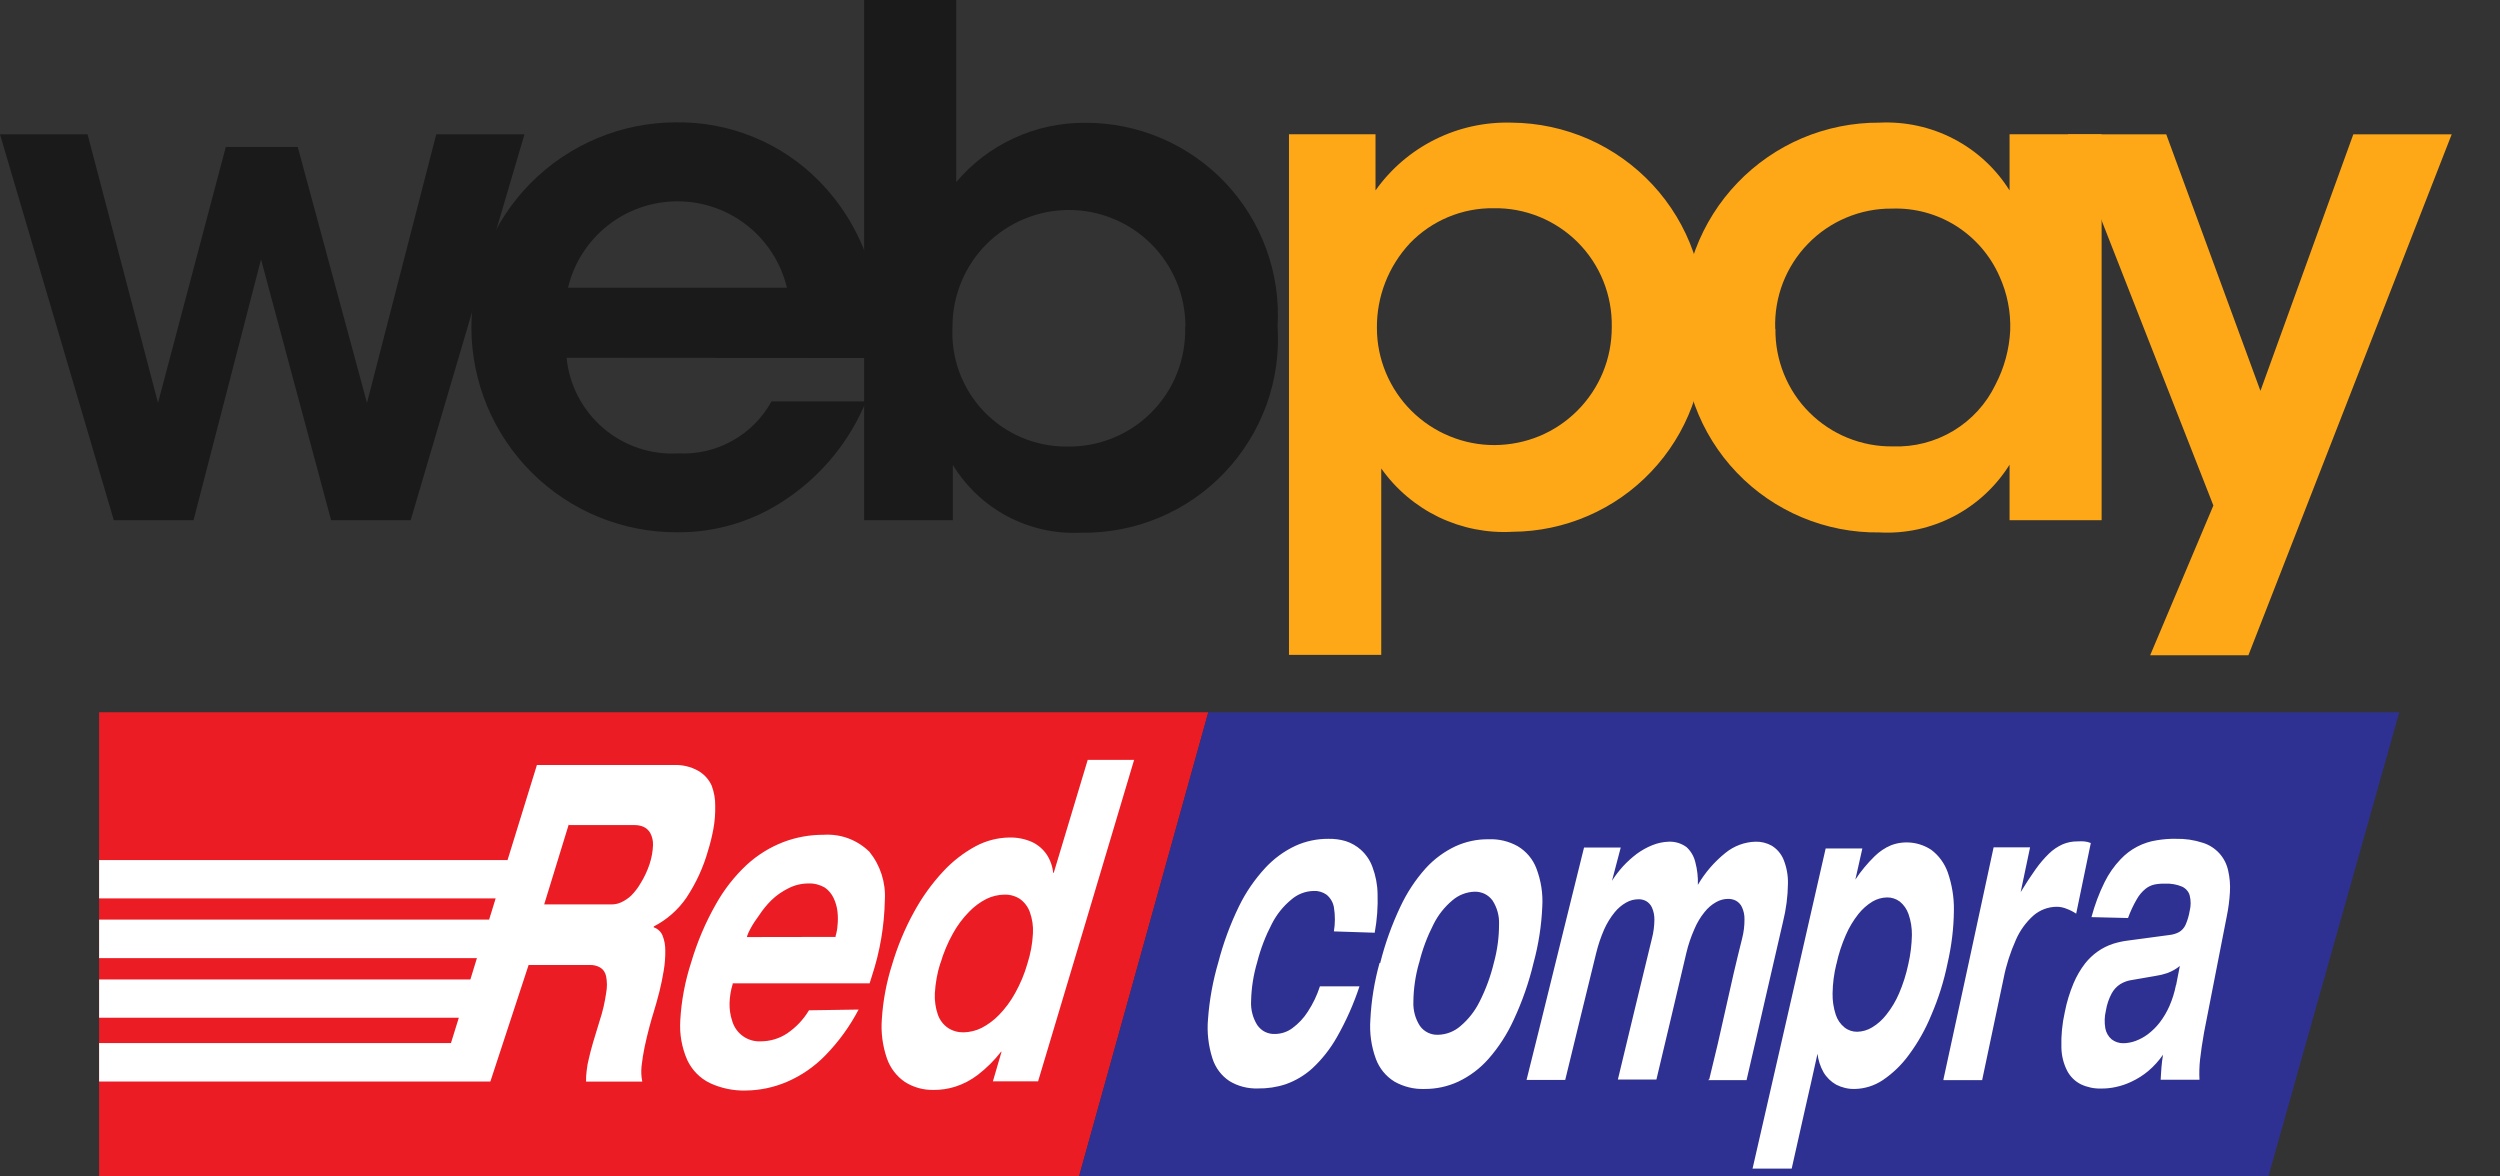 <svg width="34" height="16" viewBox="0 0 34 16" fill="none" xmlns="http://www.w3.org/2000/svg">
<rect x="0" y="0" width="34" height="16" fill="#333333" stroke="none"/>
<g clip-path="url(#clip0)">
<path d="M0 1.827H1.191L2.149 5.479L3.071 1.998H4.049L4.991 5.479L5.933 1.827H7.133L5.585 7.075H4.503L3.55 3.528L2.632 7.075H1.548L0 1.827Z" fill="#1A1A1A"/>
<path d="M7.706 4.866C7.742 5.237 7.921 5.579 8.204 5.822C8.487 6.064 8.853 6.188 9.225 6.166C9.482 6.179 9.736 6.12 9.96 5.994C10.185 5.869 10.369 5.684 10.492 5.459H11.778C11.558 5.994 11.186 6.453 10.707 6.778C10.267 7.083 9.744 7.244 9.209 7.239C8.469 7.242 7.759 6.951 7.235 6.43C6.71 5.909 6.414 5.201 6.411 4.461C6.408 3.722 6.699 3.012 7.22 2.487C7.741 1.963 8.449 1.666 9.188 1.664C9.553 1.658 9.914 1.726 10.251 1.865C10.588 2.003 10.893 2.209 11.147 2.47C11.453 2.783 11.682 3.162 11.816 3.579C11.95 3.995 11.986 4.437 11.921 4.869L7.706 4.866ZM10.702 3.913C10.622 3.578 10.432 3.28 10.162 3.067C9.892 2.854 9.558 2.738 9.213 2.738C8.869 2.738 8.535 2.854 8.265 3.067C7.995 3.28 7.805 3.578 7.725 3.913H10.702Z" fill="#1A1A1A"/>
<path d="M11.752 0H13.005V2.476C13.22 2.221 13.488 2.017 13.791 1.878C14.093 1.739 14.423 1.668 14.756 1.67C15.113 1.668 15.466 1.74 15.794 1.88C16.122 2.02 16.418 2.226 16.664 2.485C16.909 2.744 17.099 3.051 17.221 3.386C17.344 3.722 17.396 4.078 17.375 4.435C17.399 4.799 17.348 5.164 17.224 5.507C17.099 5.85 16.905 6.163 16.654 6.427C16.402 6.692 16.098 6.901 15.762 7.041C15.425 7.182 15.063 7.251 14.698 7.245C14.352 7.262 14.008 7.185 13.702 7.023C13.396 6.861 13.139 6.619 12.959 6.323V7.075H11.752V0ZM16.122 4.436C16.121 4.228 16.08 4.022 16 3.83C15.919 3.638 15.803 3.464 15.655 3.317C15.508 3.17 15.333 3.054 15.14 2.975C14.948 2.896 14.742 2.855 14.534 2.856C14.326 2.856 14.12 2.898 13.928 2.978C13.736 3.058 13.562 3.175 13.415 3.322C13.268 3.469 13.152 3.644 13.073 3.837C12.994 4.029 12.953 4.235 12.954 4.443C12.943 4.654 12.975 4.865 13.048 5.063C13.121 5.261 13.235 5.442 13.38 5.595C13.526 5.747 13.702 5.869 13.896 5.951C14.091 6.033 14.3 6.075 14.511 6.073C14.725 6.077 14.937 6.038 15.135 5.957C15.333 5.877 15.513 5.757 15.663 5.605C15.813 5.453 15.931 5.272 16.009 5.073C16.087 4.874 16.124 4.661 16.118 4.448L16.122 4.436Z" fill="#1A1A1A"/>
<path d="M17.53 1.826H18.707V2.59C18.916 2.295 19.194 2.057 19.518 1.896C19.841 1.735 20.2 1.657 20.561 1.668C20.921 1.671 21.277 1.748 21.607 1.893C21.937 2.039 22.233 2.251 22.478 2.515C22.723 2.78 22.911 3.092 23.03 3.432C23.149 3.772 23.198 4.133 23.172 4.493C23.188 4.845 23.133 5.197 23.01 5.528C22.887 5.858 22.698 6.16 22.455 6.416C22.212 6.672 21.92 6.876 21.596 7.016C21.273 7.156 20.924 7.23 20.572 7.232C20.225 7.252 19.88 7.183 19.567 7.033C19.255 6.882 18.985 6.654 18.785 6.371V8.906H17.53V1.826ZM21.92 4.445C21.924 4.233 21.885 4.022 21.806 3.824C21.727 3.627 21.609 3.448 21.459 3.297C21.309 3.147 21.131 3.028 20.934 2.948C20.737 2.868 20.526 2.828 20.313 2.832C20.101 2.829 19.891 2.87 19.695 2.952C19.499 3.034 19.322 3.155 19.175 3.308C18.883 3.621 18.722 4.033 18.726 4.461C18.726 4.671 18.768 4.878 18.849 5.072C18.93 5.265 19.048 5.441 19.197 5.589C19.346 5.736 19.522 5.854 19.716 5.933C19.91 6.013 20.118 6.054 20.328 6.053C20.537 6.052 20.745 6.01 20.938 5.93C21.132 5.849 21.307 5.731 21.455 5.582C21.603 5.433 21.72 5.257 21.8 5.063C21.88 4.869 21.92 4.661 21.92 4.451V4.445Z" fill="#FFA817"/>
<path d="M28.582 7.075H27.33V6.32C27.144 6.617 26.882 6.86 26.571 7.022C26.26 7.184 25.911 7.26 25.561 7.241C25.199 7.246 24.84 7.176 24.506 7.036C24.172 6.896 23.87 6.689 23.62 6.427C23.369 6.165 23.176 5.854 23.051 5.514C22.926 5.174 22.872 4.812 22.894 4.45C22.877 4.09 22.933 3.73 23.059 3.392C23.186 3.055 23.38 2.746 23.63 2.486C23.879 2.226 24.179 2.019 24.511 1.878C24.843 1.738 25.201 1.666 25.561 1.668C25.911 1.651 26.26 1.727 26.571 1.889C26.882 2.051 27.144 2.293 27.33 2.59V1.826H28.582V7.075ZM24.146 4.474C24.143 4.684 24.183 4.893 24.262 5.088C24.341 5.283 24.458 5.461 24.607 5.609C24.756 5.758 24.933 5.876 25.128 5.955C25.323 6.034 25.532 6.074 25.742 6.071C26.032 6.082 26.318 6.008 26.566 5.859C26.814 5.71 27.014 5.491 27.139 5.23C27.258 5.002 27.326 4.751 27.339 4.494C27.348 4.241 27.298 3.989 27.193 3.758C27.069 3.476 26.863 3.237 26.602 3.072C26.342 2.908 26.037 2.826 25.729 2.837C25.516 2.835 25.306 2.877 25.109 2.96C24.913 3.042 24.736 3.163 24.588 3.316C24.439 3.469 24.324 3.65 24.247 3.848C24.171 4.047 24.135 4.259 24.143 4.472L24.146 4.474Z" fill="#FFA817"/>
<path d="M30.102 6.875L28.123 1.827H29.461L30.742 5.316L32.005 1.827H33.343L30.578 8.912H29.242L30.102 6.875Z" fill="#FFA817"/>
<path fill-rule="evenodd" clip-rule="evenodd" d="M1.348 9.687H16.433L14.675 15.999H1.348V9.687Z" fill="#EC1C24"/>
<path fill-rule="evenodd" clip-rule="evenodd" d="M32.63 9.687L30.85 15.999H14.675L16.433 9.687H32.63Z" fill="#2E3191"/>
<path d="M18.696 12.685C18.728 12.51 18.741 12.332 18.735 12.155C18.733 12.03 18.709 11.907 18.665 11.79C18.633 11.702 18.58 11.623 18.51 11.559C18.451 11.506 18.381 11.465 18.304 11.44C18.227 11.417 18.147 11.406 18.066 11.408C17.912 11.407 17.759 11.439 17.618 11.503C17.464 11.575 17.325 11.677 17.209 11.802C17.065 11.958 16.944 12.133 16.851 12.324C16.732 12.568 16.637 12.825 16.569 13.088C16.495 13.34 16.448 13.598 16.429 13.859C16.413 14.039 16.434 14.221 16.489 14.394C16.529 14.52 16.61 14.63 16.721 14.703C16.836 14.773 16.97 14.807 17.105 14.803C17.235 14.805 17.364 14.786 17.487 14.745C17.619 14.698 17.741 14.626 17.845 14.532C17.979 14.408 18.092 14.264 18.182 14.105C18.307 13.886 18.41 13.654 18.489 13.414H17.951C17.912 13.536 17.856 13.652 17.786 13.759C17.731 13.846 17.659 13.922 17.576 13.983C17.509 14.033 17.428 14.06 17.345 14.062C17.297 14.065 17.25 14.055 17.207 14.035C17.164 14.014 17.128 13.982 17.1 13.943C17.038 13.845 17.008 13.729 17.015 13.612C17.019 13.434 17.047 13.256 17.098 13.085C17.144 12.903 17.212 12.727 17.299 12.561C17.363 12.436 17.452 12.325 17.56 12.236C17.644 12.162 17.751 12.12 17.863 12.117C17.925 12.113 17.988 12.131 18.04 12.167C18.093 12.21 18.129 12.271 18.141 12.338C18.159 12.447 18.159 12.558 18.141 12.667L18.696 12.685ZM18.762 13.096C18.692 13.347 18.65 13.605 18.637 13.866C18.624 14.047 18.649 14.23 18.712 14.401C18.759 14.529 18.848 14.638 18.965 14.71C19.089 14.78 19.23 14.815 19.372 14.81C19.532 14.811 19.689 14.777 19.833 14.71C19.989 14.636 20.129 14.531 20.243 14.401C20.384 14.241 20.5 14.06 20.588 13.866C20.703 13.619 20.793 13.361 20.856 13.096C20.924 12.846 20.964 12.589 20.975 12.331C20.986 12.153 20.958 11.975 20.894 11.808C20.846 11.683 20.757 11.578 20.642 11.509C20.521 11.441 20.383 11.408 20.244 11.414C20.089 11.412 19.936 11.445 19.795 11.509C19.642 11.581 19.504 11.683 19.39 11.808C19.25 11.964 19.134 12.141 19.045 12.331C18.929 12.576 18.837 12.832 18.771 13.096H18.762ZM19.3 13.096C19.344 12.914 19.41 12.738 19.495 12.572C19.557 12.447 19.644 12.336 19.751 12.246C19.835 12.173 19.942 12.131 20.054 12.127C20.101 12.126 20.148 12.136 20.191 12.156C20.233 12.177 20.27 12.208 20.298 12.246C20.361 12.343 20.392 12.457 20.387 12.572C20.387 12.749 20.363 12.925 20.316 13.096C20.272 13.278 20.207 13.456 20.122 13.623C20.059 13.75 19.971 13.863 19.863 13.954C19.779 14.028 19.672 14.07 19.559 14.073C19.512 14.075 19.464 14.066 19.421 14.045C19.377 14.024 19.34 13.993 19.312 13.954C19.248 13.856 19.217 13.74 19.222 13.623C19.224 13.445 19.25 13.267 19.299 13.096H19.3ZM23.23 14.69H23.753C23.837 14.333 23.92 13.966 24.002 13.608C24.085 13.249 24.167 12.893 24.249 12.536C24.291 12.366 24.314 12.193 24.316 12.018C24.319 11.903 24.297 11.788 24.253 11.682C24.22 11.607 24.165 11.544 24.095 11.501C24.028 11.464 23.953 11.445 23.876 11.447C23.726 11.451 23.581 11.505 23.464 11.601C23.314 11.722 23.188 11.868 23.091 12.034C23.095 11.93 23.083 11.825 23.056 11.724C23.037 11.646 22.996 11.575 22.937 11.521C22.868 11.47 22.784 11.444 22.698 11.447C22.621 11.449 22.545 11.465 22.473 11.494C22.397 11.524 22.325 11.565 22.259 11.613C22.192 11.664 22.129 11.721 22.072 11.783C22.017 11.844 21.967 11.909 21.923 11.979V11.979L22.042 11.526H21.543C21.416 12.045 21.285 12.563 21.156 13.092C21.028 13.621 20.893 14.153 20.761 14.687H21.287L21.498 13.82C21.569 13.532 21.639 13.246 21.708 12.962C21.735 12.852 21.771 12.744 21.817 12.639C21.854 12.557 21.901 12.479 21.958 12.409C22.002 12.354 22.056 12.308 22.117 12.274C22.168 12.245 22.225 12.23 22.283 12.23C22.319 12.229 22.354 12.237 22.386 12.254C22.421 12.274 22.449 12.304 22.466 12.341C22.489 12.392 22.5 12.448 22.5 12.505C22.499 12.594 22.488 12.682 22.465 12.768L22.234 13.721L22.003 14.682H22.527L22.733 13.815L22.935 12.957C22.961 12.847 22.998 12.739 23.044 12.635C23.079 12.552 23.125 12.474 23.182 12.404C23.225 12.349 23.278 12.303 23.339 12.269C23.388 12.241 23.443 12.225 23.5 12.225C23.537 12.224 23.575 12.232 23.608 12.249C23.644 12.269 23.673 12.299 23.69 12.336C23.714 12.387 23.726 12.444 23.725 12.5C23.726 12.589 23.715 12.677 23.693 12.763C23.613 13.081 23.539 13.398 23.47 13.716C23.401 14.034 23.326 14.354 23.246 14.677L23.23 14.69ZM24.975 13.113C25.004 12.977 25.047 12.845 25.103 12.717C25.147 12.615 25.204 12.52 25.273 12.432C25.327 12.364 25.392 12.306 25.466 12.261C25.526 12.226 25.594 12.206 25.664 12.205C25.726 12.204 25.787 12.224 25.837 12.261C25.892 12.306 25.933 12.365 25.956 12.432C25.988 12.524 26.003 12.62 26.002 12.717C25.999 12.85 25.983 12.983 25.953 13.113C25.924 13.25 25.882 13.383 25.827 13.511C25.783 13.614 25.725 13.711 25.655 13.799C25.601 13.869 25.535 13.928 25.46 13.973C25.399 14.01 25.33 14.03 25.259 14.032C25.196 14.033 25.134 14.012 25.085 13.973C25.029 13.928 24.988 13.867 24.966 13.799C24.936 13.706 24.921 13.609 24.923 13.511C24.925 13.377 24.942 13.244 24.974 13.113H24.975ZM23.837 15.893H24.367L24.543 15.109C24.603 14.849 24.661 14.589 24.718 14.331C24.728 14.419 24.756 14.505 24.8 14.583C24.841 14.653 24.9 14.71 24.971 14.751C25.049 14.791 25.136 14.812 25.224 14.81C25.36 14.807 25.491 14.766 25.604 14.691C25.742 14.598 25.863 14.481 25.961 14.346C26.085 14.179 26.187 13.997 26.266 13.804C26.363 13.579 26.437 13.344 26.486 13.104C26.541 12.866 26.571 12.624 26.573 12.38C26.576 12.205 26.547 12.031 26.49 11.865C26.447 11.744 26.37 11.637 26.267 11.559C26.188 11.506 26.096 11.472 26.001 11.461C25.906 11.45 25.809 11.461 25.72 11.495C25.635 11.53 25.559 11.582 25.494 11.646C25.396 11.742 25.308 11.848 25.233 11.962V11.962C25.265 11.82 25.297 11.68 25.328 11.539H24.829L24.338 13.692L23.833 15.901L23.837 15.893ZM26.433 14.69H26.957C27.006 14.459 27.055 14.229 27.103 13.998L27.249 13.306C27.284 13.126 27.341 12.95 27.416 12.782C27.471 12.656 27.552 12.543 27.655 12.451C27.743 12.375 27.855 12.333 27.971 12.332C28.018 12.332 28.064 12.342 28.107 12.36C28.153 12.377 28.196 12.399 28.236 12.426C28.302 12.105 28.368 11.784 28.435 11.465C28.406 11.453 28.376 11.446 28.345 11.443C28.315 11.441 28.284 11.441 28.254 11.443C28.184 11.442 28.115 11.456 28.051 11.483C27.983 11.514 27.92 11.556 27.867 11.608C27.799 11.674 27.738 11.746 27.683 11.824C27.62 11.912 27.553 12.014 27.481 12.133C27.524 11.929 27.567 11.726 27.609 11.524H27.113C27.001 12.042 26.889 12.564 26.776 13.088C26.663 13.613 26.548 14.145 26.43 14.683L26.433 14.69ZM29.593 13.397C29.574 13.495 29.544 13.591 29.504 13.683C29.469 13.762 29.425 13.837 29.373 13.905C29.327 13.965 29.273 14.018 29.213 14.064C29.162 14.103 29.104 14.134 29.043 14.157C28.991 14.176 28.935 14.187 28.879 14.188C28.82 14.189 28.763 14.17 28.717 14.134C28.672 14.095 28.642 14.041 28.632 13.983C28.619 13.904 28.621 13.823 28.64 13.745C28.653 13.664 28.679 13.586 28.717 13.514C28.745 13.461 28.786 13.416 28.836 13.384C28.886 13.354 28.942 13.334 29 13.327L29.312 13.273C29.368 13.265 29.422 13.252 29.475 13.234C29.537 13.211 29.595 13.179 29.646 13.137C29.628 13.225 29.612 13.311 29.595 13.398L29.593 13.397ZM28.941 12.485C28.973 12.396 29.013 12.311 29.06 12.23C29.09 12.176 29.131 12.127 29.179 12.088C29.214 12.06 29.255 12.04 29.298 12.03C29.347 12.02 29.397 12.016 29.447 12.018C29.526 12.014 29.605 12.028 29.678 12.059C29.703 12.071 29.724 12.087 29.742 12.108C29.76 12.128 29.773 12.152 29.78 12.179C29.797 12.247 29.797 12.319 29.78 12.387C29.769 12.453 29.75 12.518 29.723 12.579C29.705 12.619 29.674 12.653 29.636 12.676C29.595 12.698 29.55 12.711 29.504 12.716L28.937 12.792C28.87 12.8 28.804 12.815 28.739 12.835C28.588 12.884 28.456 12.978 28.357 13.103C28.293 13.186 28.241 13.277 28.2 13.373C28.147 13.5 28.107 13.631 28.081 13.766C28.046 13.922 28.03 14.082 28.035 14.242C28.036 14.354 28.063 14.464 28.114 14.564C28.156 14.643 28.221 14.707 28.301 14.747C28.387 14.787 28.481 14.807 28.575 14.804C28.641 14.805 28.707 14.798 28.772 14.784C28.848 14.768 28.922 14.743 28.992 14.709C29.072 14.671 29.147 14.624 29.215 14.567C29.292 14.502 29.36 14.427 29.417 14.344C29.408 14.399 29.4 14.463 29.396 14.514C29.391 14.565 29.389 14.633 29.385 14.684H29.913C29.908 14.592 29.911 14.499 29.921 14.407C29.933 14.301 29.951 14.176 29.976 14.037C30.028 13.773 30.08 13.51 30.13 13.249L30.283 12.467C30.306 12.356 30.321 12.244 30.327 12.131C30.333 12.034 30.325 11.936 30.303 11.84C30.284 11.752 30.243 11.671 30.182 11.604C30.121 11.538 30.044 11.488 29.958 11.462C29.84 11.423 29.716 11.405 29.592 11.408C29.506 11.406 29.421 11.413 29.336 11.427C29.146 11.455 28.971 11.546 28.84 11.686C28.752 11.778 28.679 11.883 28.623 11.996C28.547 12.149 28.488 12.308 28.444 12.473L28.941 12.485Z" fill="white"/>
<path d="M7.745 11.221H8.631C8.672 11.221 8.712 11.228 8.75 11.244C8.789 11.261 8.822 11.291 8.843 11.328C8.87 11.378 8.883 11.435 8.881 11.492C8.878 11.58 8.862 11.668 8.834 11.752C8.804 11.842 8.764 11.929 8.714 12.009C8.679 12.071 8.635 12.128 8.585 12.179C8.545 12.217 8.499 12.248 8.449 12.271C8.409 12.29 8.366 12.299 8.323 12.3H7.401C7.511 11.938 7.623 11.577 7.734 11.216L7.745 11.221ZM6.903 11.697H1.348V12.218H6.741L6.652 12.507H1.348V13.031H6.486L6.397 13.321H1.348V13.841H6.24L6.133 14.186H1.348V14.709H6.669L7.189 13.124H8.023C8.071 13.122 8.119 13.134 8.162 13.158C8.183 13.171 8.201 13.188 8.215 13.209C8.228 13.229 8.238 13.252 8.243 13.277C8.258 13.353 8.258 13.431 8.243 13.508C8.225 13.634 8.196 13.759 8.156 13.88C8.121 13.999 8.092 14.09 8.067 14.173C8.042 14.257 8.024 14.329 8.01 14.39C7.995 14.446 7.985 14.502 7.979 14.559C7.972 14.609 7.97 14.66 7.97 14.71H8.735C8.721 14.642 8.718 14.572 8.725 14.502C8.735 14.412 8.749 14.322 8.768 14.233C8.787 14.141 8.81 14.053 8.831 13.97C8.853 13.886 8.873 13.82 8.89 13.765C8.916 13.679 8.942 13.589 8.967 13.49C8.992 13.391 9.011 13.296 9.027 13.199C9.042 13.11 9.049 13.02 9.048 12.93C9.049 12.859 9.037 12.788 9.01 12.722C8.999 12.696 8.983 12.672 8.962 12.654C8.942 12.635 8.917 12.62 8.891 12.612C8.891 12.608 8.891 12.604 8.891 12.6C9.068 12.509 9.221 12.375 9.334 12.211C9.466 12.012 9.567 11.793 9.631 11.563C9.661 11.468 9.684 11.371 9.702 11.274C9.721 11.171 9.729 11.067 9.727 10.963C9.729 10.868 9.712 10.774 9.679 10.685C9.641 10.6 9.577 10.53 9.496 10.483C9.394 10.426 9.278 10.399 9.161 10.404H7.302L6.902 11.699L6.903 11.697ZM11.002 13.74C10.927 13.866 10.825 13.973 10.704 14.055C10.598 14.125 10.474 14.162 10.347 14.162C10.261 14.167 10.176 14.142 10.106 14.093C10.035 14.043 9.984 13.971 9.959 13.889C9.932 13.808 9.919 13.723 9.922 13.637C9.925 13.552 9.939 13.467 9.964 13.385V13.373H11.827C11.838 13.341 11.846 13.309 11.857 13.277C11.968 12.942 12.027 12.592 12.034 12.239C12.048 12.002 11.973 11.769 11.824 11.584C11.742 11.504 11.645 11.442 11.538 11.402C11.431 11.362 11.316 11.346 11.202 11.353C11.014 11.352 10.827 11.386 10.651 11.453C10.468 11.524 10.3 11.629 10.155 11.762C9.987 11.919 9.845 12.101 9.733 12.303C9.592 12.551 9.481 12.815 9.4 13.088C9.317 13.343 9.267 13.607 9.252 13.874C9.239 14.06 9.272 14.247 9.347 14.417C9.411 14.553 9.518 14.663 9.653 14.729C9.807 14.801 9.975 14.836 10.145 14.831C10.338 14.829 10.529 14.788 10.707 14.711C10.901 14.627 11.076 14.506 11.224 14.354C11.405 14.169 11.557 13.959 11.677 13.73L11.002 13.74ZM10.16 12.744V12.732C10.173 12.696 10.188 12.661 10.207 12.628C10.242 12.564 10.282 12.504 10.326 12.445C10.373 12.373 10.428 12.306 10.489 12.245C10.557 12.179 10.635 12.124 10.72 12.082C10.805 12.038 10.899 12.015 10.995 12.015C11.073 12.012 11.15 12.032 11.218 12.071C11.269 12.107 11.31 12.156 11.337 12.213C11.365 12.272 11.383 12.335 11.39 12.4C11.397 12.463 11.397 12.526 11.39 12.588C11.387 12.636 11.378 12.684 11.364 12.73V12.742L10.16 12.744ZM12.79 13.101C12.831 12.96 12.888 12.824 12.96 12.695C13.019 12.588 13.092 12.49 13.178 12.402C13.247 12.33 13.327 12.27 13.416 12.225C13.492 12.188 13.576 12.168 13.661 12.167C13.735 12.165 13.807 12.185 13.87 12.225C13.932 12.269 13.979 12.331 14.005 12.402C14.039 12.496 14.054 12.596 14.048 12.695C14.041 12.833 14.016 12.97 13.974 13.101C13.934 13.243 13.877 13.379 13.805 13.508C13.746 13.615 13.673 13.714 13.587 13.803C13.518 13.874 13.438 13.934 13.349 13.98C13.273 14.018 13.189 14.038 13.104 14.04C13.029 14.041 12.956 14.021 12.893 13.98C12.83 13.937 12.783 13.875 12.756 13.803C12.723 13.708 12.709 13.608 12.714 13.508C12.722 13.37 12.746 13.233 12.788 13.101H12.79ZM13.504 14.706H14.118L14.773 12.517C14.991 11.79 15.208 11.063 15.424 10.334H14.793L14.562 11.102C14.484 11.358 14.408 11.615 14.331 11.87H14.323C14.314 11.78 14.283 11.693 14.233 11.618C14.182 11.545 14.113 11.487 14.033 11.45C13.937 11.408 13.833 11.388 13.729 11.39C13.568 11.392 13.41 11.433 13.268 11.509C13.102 11.599 12.952 11.716 12.824 11.855C12.671 12.02 12.539 12.204 12.431 12.402C12.306 12.629 12.206 12.869 12.133 13.117C12.056 13.358 12.009 13.607 11.993 13.86C11.979 14.041 12.003 14.222 12.062 14.394C12.107 14.524 12.193 14.637 12.307 14.715C12.424 14.789 12.559 14.826 12.697 14.823C12.796 14.824 12.896 14.809 12.991 14.779C13.101 14.744 13.205 14.689 13.297 14.619C13.416 14.528 13.522 14.422 13.614 14.304H13.621L13.502 14.711L13.504 14.706Z" fill="white"/>
</g>
<defs>
<clipPath id="clip0">
<rect width="33.343" height="16" fill="white"/>
</clipPath>
</defs>
</svg>
